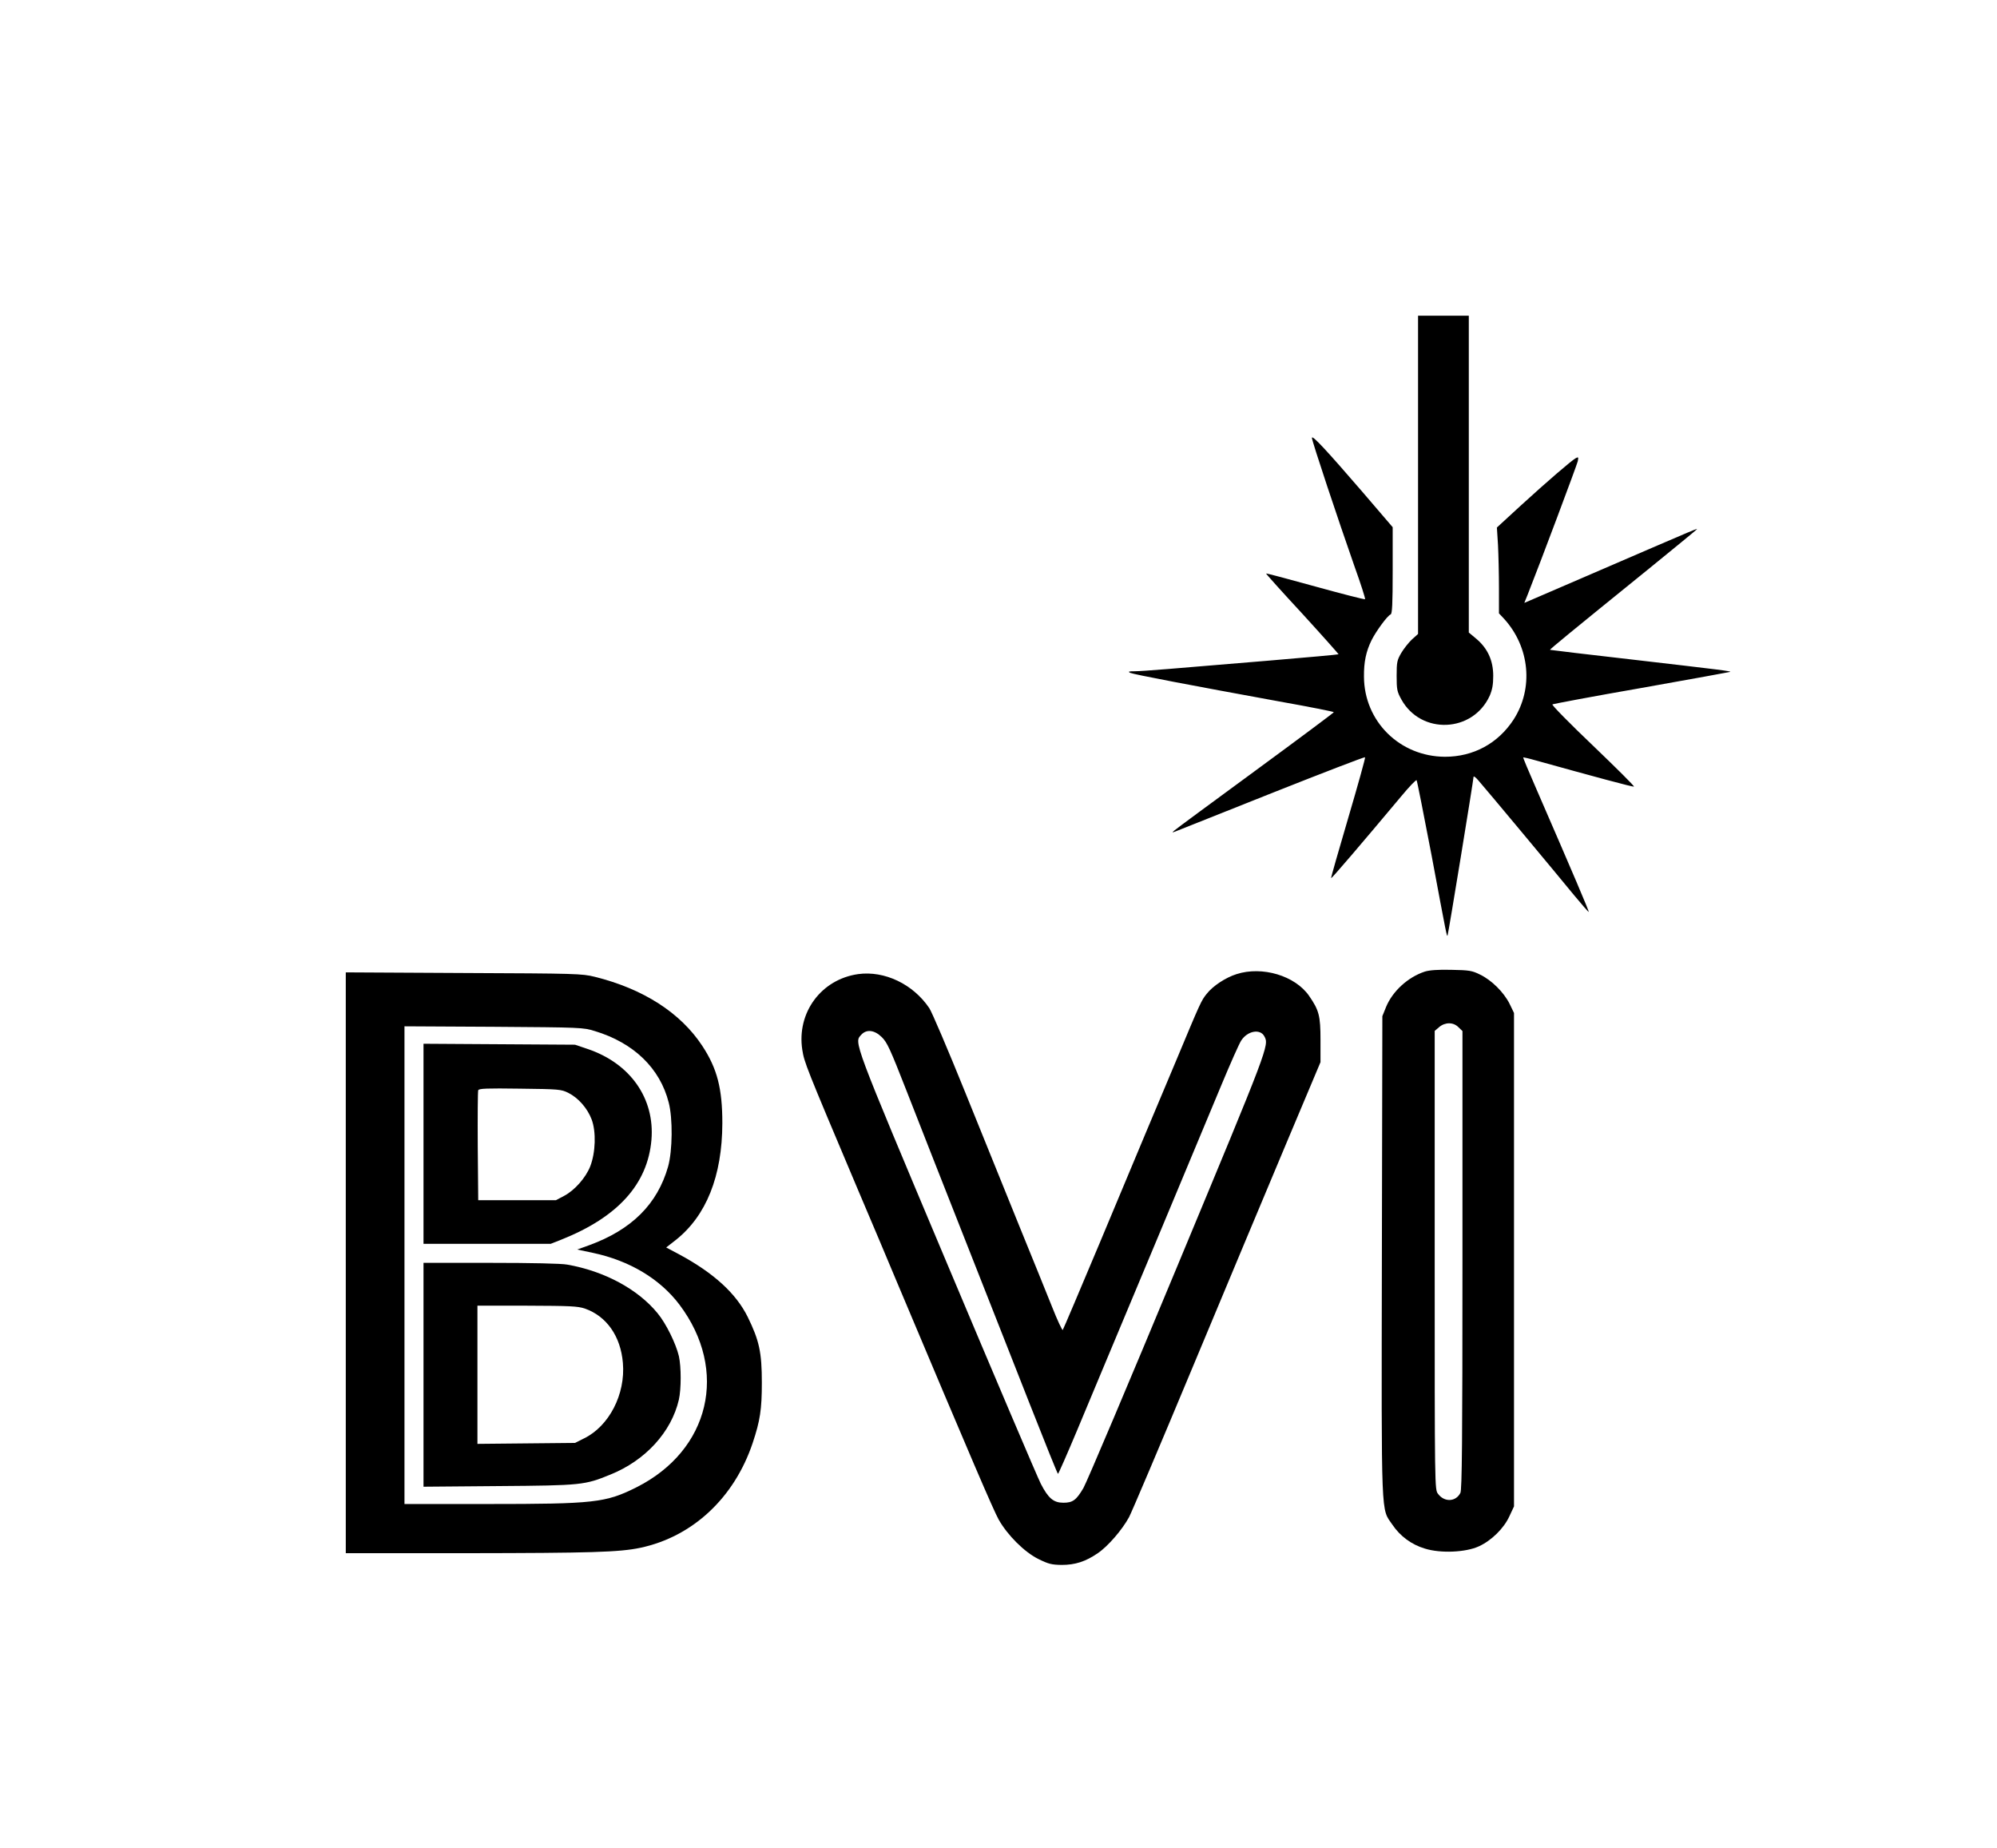 <?xml version="1.0" standalone="no"?>
<!DOCTYPE svg PUBLIC "-//W3C//DTD SVG 20010904//EN"
 "http://www.w3.org/TR/2001/REC-SVG-20010904/DTD/svg10.dtd">
<svg version="1.0" xmlns="http://www.w3.org/2000/svg"
 width="1259pt" height="1165pt" viewBox="0 0 1259 1165"
 preserveAspectRatio="xMidYMid meet">

<g transform="translate(0,1165) scale(0.1,-0.1)"
fill="#000000" stroke="none">
<path d="M8940 8657 l0 -1003 -39 -35 c-21 -20 -51 -58 -67 -85 -26 -45 -29
-57 -29 -144 0 -87 3 -100 30 -149 124 -224 451 -210 557 24 16 38 22 69 22
125 0 96 -35 173 -106 233 l-48 40 0 999 0 998 -160 0 -160 0 0 -1003z"/>
<path d="M8271 8890 c-1 -18 168 -524 268 -809 40 -111 70 -205 67 -208 -2 -3
-143 33 -313 80 -169 47 -309 84 -311 82 -2 -1 101 -116 229 -254 127 -139
229 -254 228 -255 -2 -2 -200 -20 -439 -40 -630 -53 -789 -66 -845 -67 -39 0
-45 -2 -30 -10 22 -10 390 -80 938 -180 191 -34 347 -65 346 -68 0 -3 -221
-168 -491 -366 -270 -198 -501 -368 -512 -378 -20 -17 -20 -17 14 -4 19 8 293
116 608 242 315 125 575 225 578 222 3 -3 -45 -175 -106 -382 -61 -207 -110
-378 -108 -380 3 -4 190 215 443 517 49 59 92 104 96 100 3 -4 45 -216 94
-472 97 -519 96 -512 101 -507 4 4 163 977 164 1001 1 6 15 -5 31 -24 46 -52
501 -598 603 -723 49 -59 90 -106 92 -105 3 4 -99 243 -331 777 -47 107 -84
196 -82 197 1 1 34 -6 72 -17 374 -104 618 -170 626 -167 5 2 -111 117 -257
257 -146 139 -262 257 -257 261 4 3 258 51 563 104 305 54 556 100 558 101 6
5 -61 13 -603 76 -291 33 -531 62 -533 63 -2 3 103 90 628 515 151 123 282
230 290 238 19 18 75 41 -720 -302 -162 -70 -310 -134 -327 -141 l-33 -14 21
52 c79 199 311 818 316 841 5 26 4 28 -13 19 -27 -15 -176 -143 -348 -300
l-149 -137 7 -110 c3 -60 6 -182 6 -270 l0 -161 32 -34 c163 -179 187 -439 60
-636 -98 -150 -253 -234 -432 -234 -285 1 -510 223 -511 505 -1 92 13 159 48
230 28 56 100 155 120 162 10 4 13 64 13 278 l0 272 -192 224 c-226 262 -317
360 -317 339z"/>
<path d="M8983 5526 c-107 -35 -204 -124 -245 -224 l-23 -57 -3 -1514 c-3
-1686 -6 -1585 66 -1691 49 -73 121 -126 205 -151 99 -31 257 -24 340 14 79
36 158 113 193 190 l29 62 0 1555 0 1555 -28 58 c-36 72 -113 149 -186 184
-50 25 -68 28 -181 30 -85 2 -138 -2 -167 -11z m212 -351 l25 -24 0 -1443 c0
-1143 -3 -1448 -13 -1468 -29 -57 -101 -60 -141 -6 -21 27 -21 29 -21 1473 l0
1445 28 24 c38 32 90 32 122 -1z"/>
<path d="M7796 5510 c-70 -22 -150 -75 -189 -125 -34 -42 -40 -56 -192 -420
-65 -154 -148 -352 -185 -440 -37 -88 -170 -405 -295 -705 -126 -300 -231
-548 -235 -553 -3 -4 -34 61 -67 145 -34 84 -126 313 -206 508 -79 195 -233
576 -342 845 -109 270 -211 508 -226 530 -102 152 -283 238 -449 215 -233 -33
-388 -243 -352 -477 13 -81 20 -99 347 -873 92 -217 203 -478 245 -580 481
-1142 611 -1444 646 -1508 56 -99 162 -205 251 -249 63 -31 83 -36 146 -37 85
0 151 21 228 74 65 44 154 148 197 227 17 32 197 456 400 943 203 487 468
1119 588 1405 l219 520 0 140 c0 152 -9 187 -72 278 -88 127 -295 189 -457
137z m-2237 -397 c34 -33 53 -75 156 -338 112 -287 176 -449 470 -1195 73
-184 210 -534 306 -777 96 -244 176 -443 179 -443 3 0 57 123 120 273 62 149
137 328 166 397 86 204 638 1525 746 1785 55 132 110 256 123 276 40 62 120
76 146 27 31 -57 28 -63 -547 -1445 -306 -736 -573 -1367 -594 -1403 -45 -76
-67 -92 -126 -92 -62 0 -95 28 -142 119 -22 43 -290 673 -596 1400 -594 1411
-582 1381 -536 1431 33 36 83 30 129 -15z"/>
<path d="M2180 3691 l0 -1831 768 0 c773 1 957 6 1089 34 330 70 592 315 708
660 47 141 58 211 58 381 0 190 -16 265 -89 414 -74 149 -214 277 -433 395
l-81 43 59 46 c194 153 294 404 295 737 0 218 -32 344 -126 487 -137 209 -372
360 -678 436 -81 20 -116 21 -827 24 l-743 4 0 -1830z m1570 1460 c245 -74
411 -234 466 -451 26 -100 24 -303 -4 -403 -67 -236 -229 -398 -498 -496 l-75
-27 99 -21 c231 -49 423 -164 546 -327 311 -414 192 -918 -272 -1151 -194 -97
-265 -105 -938 -105 l-524 0 0 1506 0 1505 563 -3 c550 -4 564 -4 637 -27z"/>
<path d="M2670 4441 l0 -631 401 0 401 0 66 26 c357 142 545 350 569 629 22
261 -133 482 -402 573 l-80 27 -477 3 -478 3 0 -630z m912 321 c64 -32 121
-97 148 -168 29 -77 25 -209 -9 -296 -28 -71 -98 -151 -165 -186 l-51 -27
-245 0 -245 0 -3 340 c-1 187 0 346 3 353 4 11 55 13 262 10 247 -3 260 -4
305 -26z"/>
<path d="M2670 2984 l0 -705 473 4 c522 4 543 6 704 72 222 89 386 269 433
473 15 67 15 207 0 274 -19 80 -81 206 -134 270 -124 152 -336 266 -570 307
-36 7 -229 11 -483 11 l-423 0 0 -706z m1017 418 c137 -48 226 -174 240 -343
17 -197 -87 -399 -246 -476 l-56 -28 -307 -3 -308 -3 0 435 0 436 313 0 c273
-1 318 -3 364 -18z"/>
</g>
</svg>
